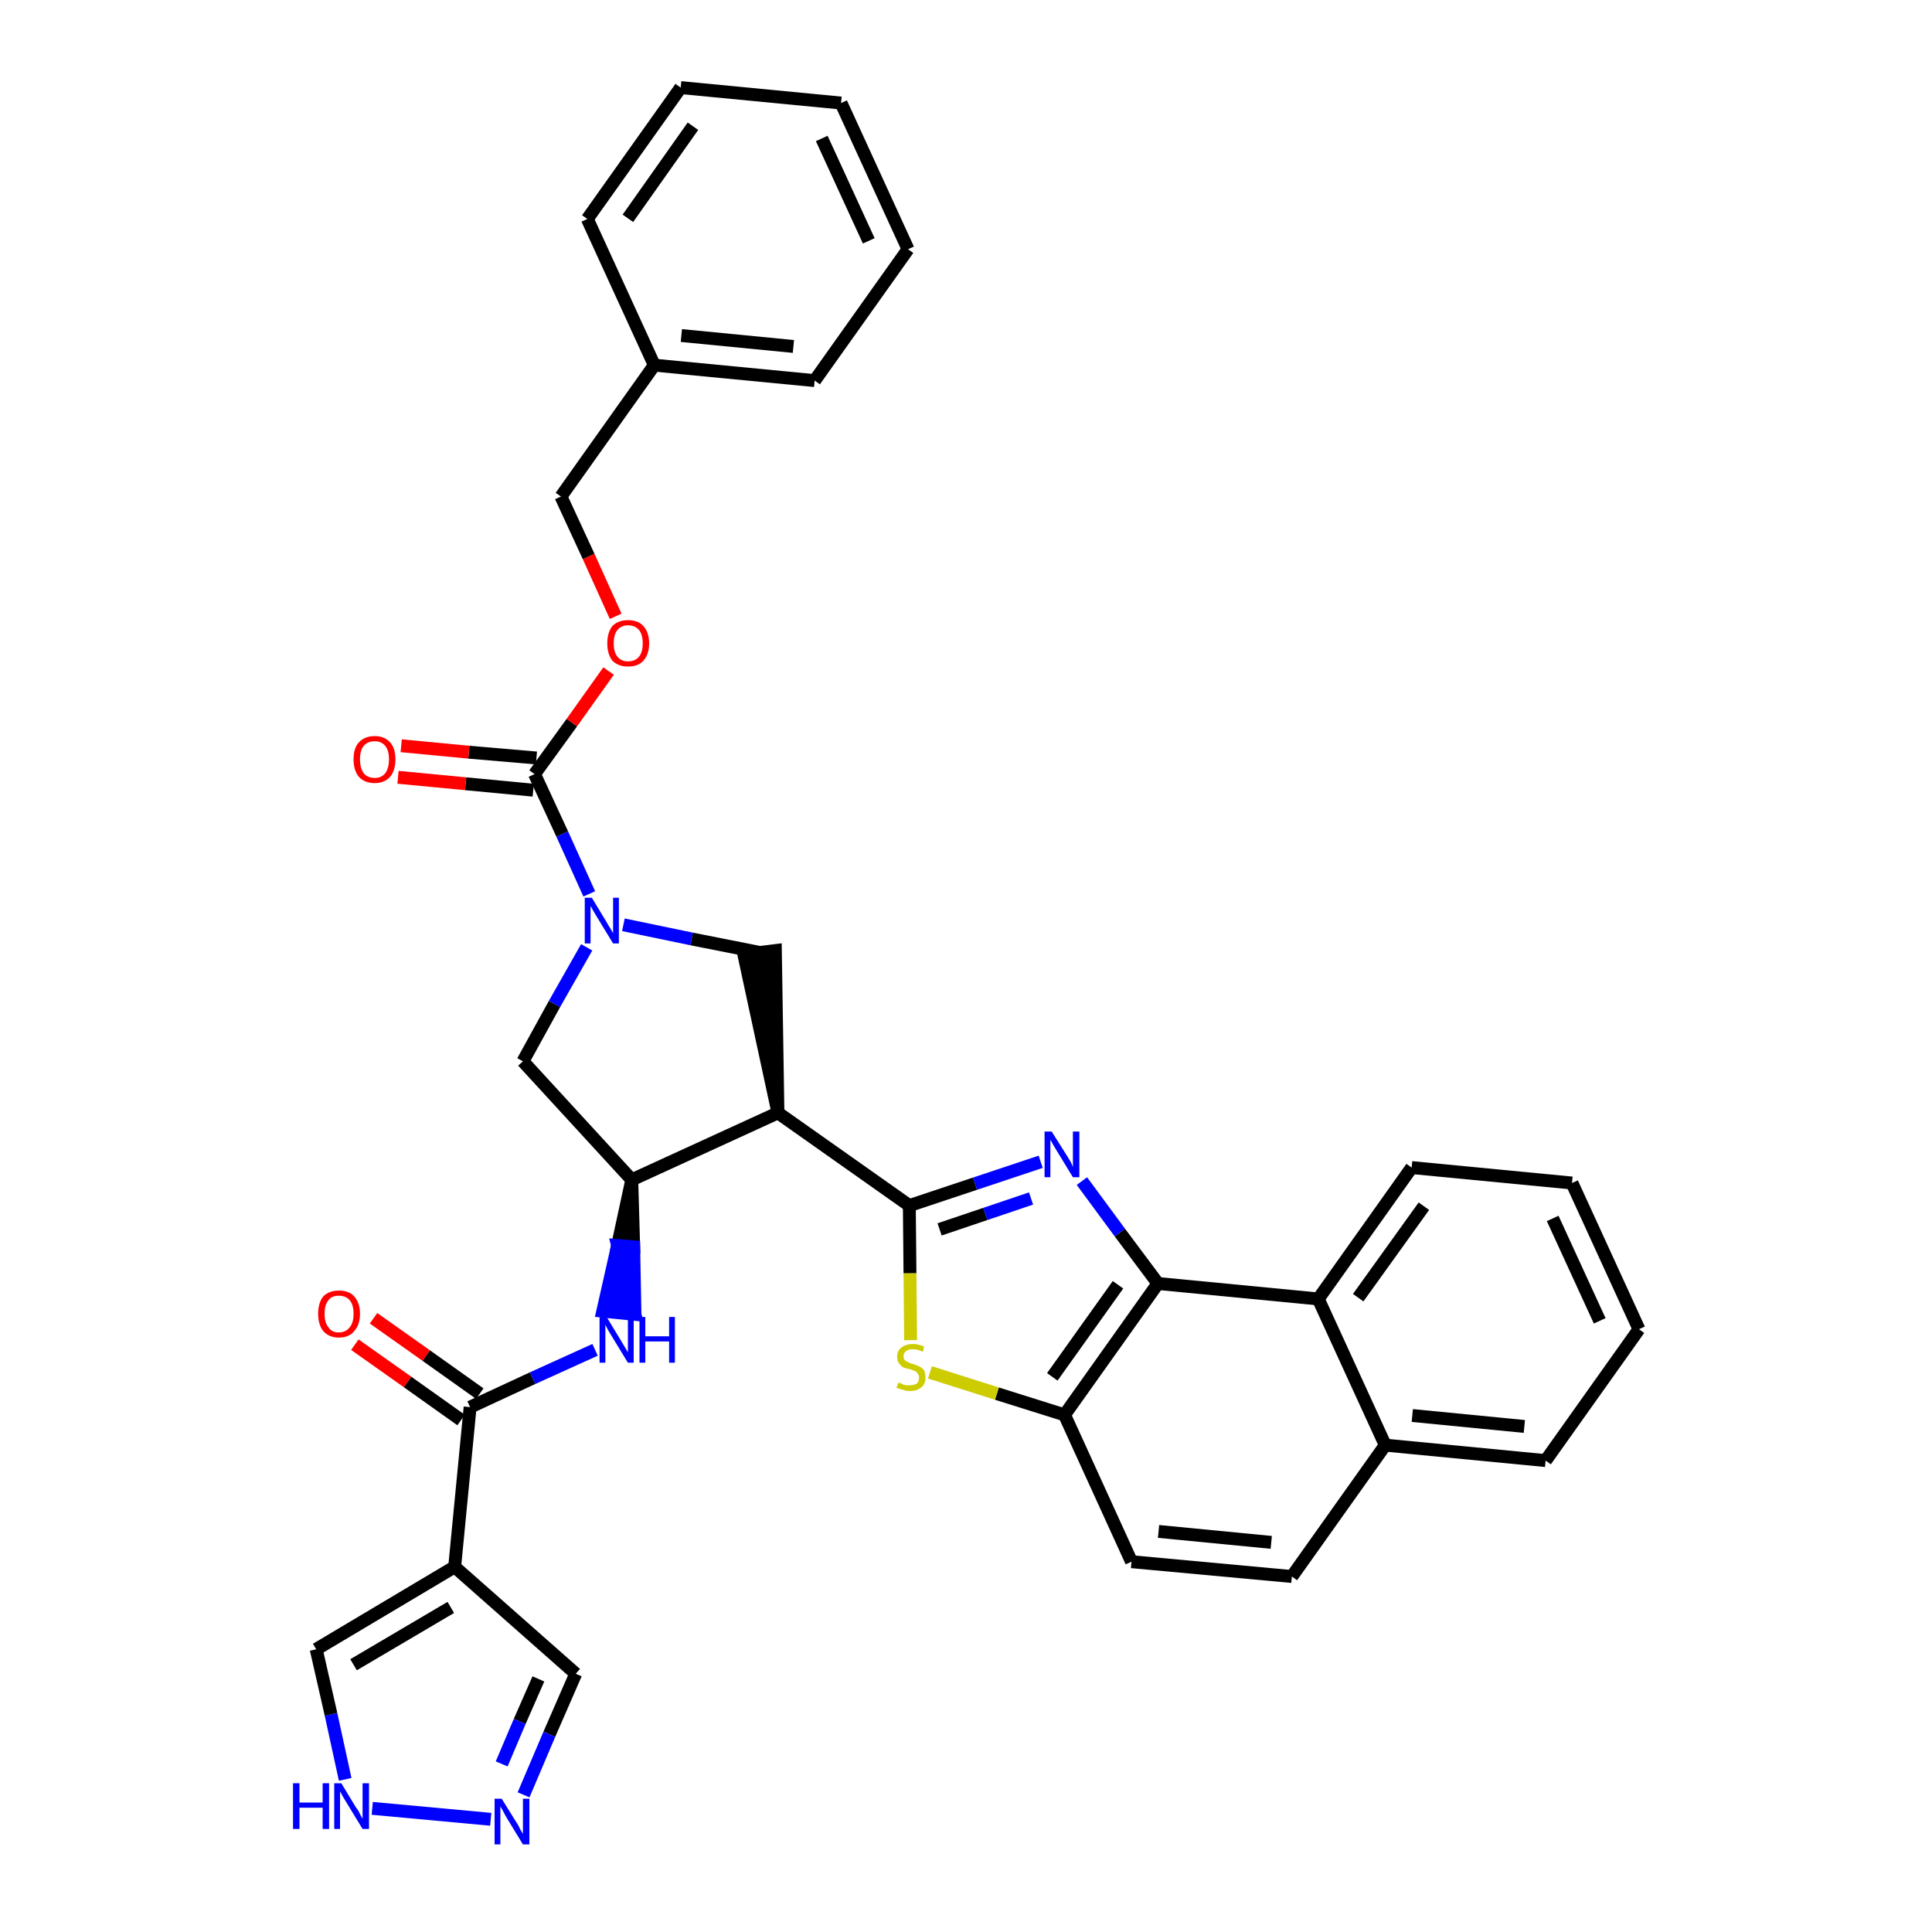 <?xml version='1.0' encoding='iso-8859-1'?>
<svg version='1.1' baseProfile='full'
              xmlns='http://www.w3.org/2000/svg'
                      xmlns:rdkit='http://www.rdkit.org/xml'
                      xmlns:xlink='http://www.w3.org/1999/xlink'
                  xml:space='preserve'
width='300px' height='300px' viewBox='0 0 300 300'>
<!-- END OF HEADER -->
<path class='bond-0 atom-0 atom-1' d='M 55.1,208.8 L 63.3,214.6' style='fill:none;fill-rule:evenodd;stroke:#FF0000;stroke-width:2.0px;stroke-linecap:butt;stroke-linejoin:miter;stroke-opacity:1' />
<path class='bond-0 atom-0 atom-1' d='M 63.3,214.6 L 71.6,220.5' style='fill:none;fill-rule:evenodd;stroke:#000000;stroke-width:2.0px;stroke-linecap:butt;stroke-linejoin:miter;stroke-opacity:1' />
<path class='bond-0 atom-0 atom-1' d='M 58.0,204.7 L 66.2,210.5' style='fill:none;fill-rule:evenodd;stroke:#FF0000;stroke-width:2.0px;stroke-linecap:butt;stroke-linejoin:miter;stroke-opacity:1' />
<path class='bond-0 atom-0 atom-1' d='M 66.2,210.5 L 74.5,216.4' style='fill:none;fill-rule:evenodd;stroke:#000000;stroke-width:2.0px;stroke-linecap:butt;stroke-linejoin:miter;stroke-opacity:1' />
<path class='bond-1 atom-1 atom-2' d='M 73.0,218.5 L 82.7,214.0' style='fill:none;fill-rule:evenodd;stroke:#000000;stroke-width:2.0px;stroke-linecap:butt;stroke-linejoin:miter;stroke-opacity:1' />
<path class='bond-1 atom-1 atom-2' d='M 82.7,214.0 L 92.4,209.6' style='fill:none;fill-rule:evenodd;stroke:#0000FF;stroke-width:2.0px;stroke-linecap:butt;stroke-linejoin:miter;stroke-opacity:1' />
<path class='bond-30 atom-1 atom-31' d='M 73.0,218.5 L 70.6,243.3' style='fill:none;fill-rule:evenodd;stroke:#000000;stroke-width:2.0px;stroke-linecap:butt;stroke-linejoin:miter;stroke-opacity:1' />
<path class='bond-2 atom-3 atom-2' d='M 98.1,183.2 L 95.9,193.4 L 98.4,193.6 Z' style='fill:#000000;fill-rule:evenodd;fill-opacity:1;stroke:#000000;stroke-width:2.0px;stroke-linecap:butt;stroke-linejoin:miter;stroke-opacity:1;' />
<path class='bond-2 atom-3 atom-2' d='M 95.9,193.4 L 98.6,204.1 L 93.6,203.6 Z' style='fill:#0000FF;fill-rule:evenodd;fill-opacity:1;stroke:#0000FF;stroke-width:2.0px;stroke-linecap:butt;stroke-linejoin:miter;stroke-opacity:1;' />
<path class='bond-2 atom-3 atom-2' d='M 95.9,193.4 L 98.4,193.6 L 98.6,204.1 Z' style='fill:#0000FF;fill-rule:evenodd;fill-opacity:1;stroke:#0000FF;stroke-width:2.0px;stroke-linecap:butt;stroke-linejoin:miter;stroke-opacity:1;' />
<path class='bond-3 atom-3 atom-4' d='M 98.1,183.2 L 81.2,164.8' style='fill:none;fill-rule:evenodd;stroke:#000000;stroke-width:2.0px;stroke-linecap:butt;stroke-linejoin:miter;stroke-opacity:1' />
<path class='bond-35 atom-17 atom-3' d='M 120.8,172.8 L 98.1,183.2' style='fill:none;fill-rule:evenodd;stroke:#000000;stroke-width:2.0px;stroke-linecap:butt;stroke-linejoin:miter;stroke-opacity:1' />
<path class='bond-4 atom-4 atom-5' d='M 81.2,164.8 L 86.1,155.9' style='fill:none;fill-rule:evenodd;stroke:#000000;stroke-width:2.0px;stroke-linecap:butt;stroke-linejoin:miter;stroke-opacity:1' />
<path class='bond-4 atom-4 atom-5' d='M 86.1,155.9 L 91.1,147.1' style='fill:none;fill-rule:evenodd;stroke:#0000FF;stroke-width:2.0px;stroke-linecap:butt;stroke-linejoin:miter;stroke-opacity:1' />
<path class='bond-5 atom-5 atom-6' d='M 91.5,138.8 L 87.3,129.5' style='fill:none;fill-rule:evenodd;stroke:#0000FF;stroke-width:2.0px;stroke-linecap:butt;stroke-linejoin:miter;stroke-opacity:1' />
<path class='bond-5 atom-5 atom-6' d='M 87.3,129.5 L 83.0,120.2' style='fill:none;fill-rule:evenodd;stroke:#000000;stroke-width:2.0px;stroke-linecap:butt;stroke-linejoin:miter;stroke-opacity:1' />
<path class='bond-15 atom-5 atom-16' d='M 96.8,143.6 L 107.4,145.8' style='fill:none;fill-rule:evenodd;stroke:#0000FF;stroke-width:2.0px;stroke-linecap:butt;stroke-linejoin:miter;stroke-opacity:1' />
<path class='bond-15 atom-5 atom-16' d='M 107.4,145.8 L 118.0,147.9' style='fill:none;fill-rule:evenodd;stroke:#000000;stroke-width:2.0px;stroke-linecap:butt;stroke-linejoin:miter;stroke-opacity:1' />
<path class='bond-6 atom-6 atom-7' d='M 83.3,117.7 L 72.8,116.8' style='fill:none;fill-rule:evenodd;stroke:#000000;stroke-width:2.0px;stroke-linecap:butt;stroke-linejoin:miter;stroke-opacity:1' />
<path class='bond-6 atom-6 atom-7' d='M 72.8,116.8 L 62.3,115.8' style='fill:none;fill-rule:evenodd;stroke:#FF0000;stroke-width:2.0px;stroke-linecap:butt;stroke-linejoin:miter;stroke-opacity:1' />
<path class='bond-6 atom-6 atom-7' d='M 82.8,122.7 L 72.3,121.7' style='fill:none;fill-rule:evenodd;stroke:#000000;stroke-width:2.0px;stroke-linecap:butt;stroke-linejoin:miter;stroke-opacity:1' />
<path class='bond-6 atom-6 atom-7' d='M 72.3,121.7 L 61.8,120.7' style='fill:none;fill-rule:evenodd;stroke:#FF0000;stroke-width:2.0px;stroke-linecap:butt;stroke-linejoin:miter;stroke-opacity:1' />
<path class='bond-7 atom-6 atom-8' d='M 83.0,120.2 L 88.8,112.2' style='fill:none;fill-rule:evenodd;stroke:#000000;stroke-width:2.0px;stroke-linecap:butt;stroke-linejoin:miter;stroke-opacity:1' />
<path class='bond-7 atom-6 atom-8' d='M 88.8,112.2 L 94.5,104.2' style='fill:none;fill-rule:evenodd;stroke:#FF0000;stroke-width:2.0px;stroke-linecap:butt;stroke-linejoin:miter;stroke-opacity:1' />
<path class='bond-8 atom-8 atom-9' d='M 95.6,95.7 L 91.4,86.4' style='fill:none;fill-rule:evenodd;stroke:#FF0000;stroke-width:2.0px;stroke-linecap:butt;stroke-linejoin:miter;stroke-opacity:1' />
<path class='bond-8 atom-8 atom-9' d='M 91.4,86.4 L 87.1,77.1' style='fill:none;fill-rule:evenodd;stroke:#000000;stroke-width:2.0px;stroke-linecap:butt;stroke-linejoin:miter;stroke-opacity:1' />
<path class='bond-9 atom-9 atom-10' d='M 87.1,77.1 L 101.6,56.7' style='fill:none;fill-rule:evenodd;stroke:#000000;stroke-width:2.0px;stroke-linecap:butt;stroke-linejoin:miter;stroke-opacity:1' />
<path class='bond-10 atom-10 atom-11' d='M 101.6,56.7 L 126.5,59.1' style='fill:none;fill-rule:evenodd;stroke:#000000;stroke-width:2.0px;stroke-linecap:butt;stroke-linejoin:miter;stroke-opacity:1' />
<path class='bond-10 atom-10 atom-11' d='M 105.8,52.1 L 123.2,53.8' style='fill:none;fill-rule:evenodd;stroke:#000000;stroke-width:2.0px;stroke-linecap:butt;stroke-linejoin:miter;stroke-opacity:1' />
<path class='bond-38 atom-15 atom-10' d='M 91.2,34.0 L 101.6,56.7' style='fill:none;fill-rule:evenodd;stroke:#000000;stroke-width:2.0px;stroke-linecap:butt;stroke-linejoin:miter;stroke-opacity:1' />
<path class='bond-11 atom-11 atom-12' d='M 126.5,59.1 L 141.0,38.7' style='fill:none;fill-rule:evenodd;stroke:#000000;stroke-width:2.0px;stroke-linecap:butt;stroke-linejoin:miter;stroke-opacity:1' />
<path class='bond-12 atom-12 atom-13' d='M 141.0,38.7 L 130.6,16.0' style='fill:none;fill-rule:evenodd;stroke:#000000;stroke-width:2.0px;stroke-linecap:butt;stroke-linejoin:miter;stroke-opacity:1' />
<path class='bond-12 atom-12 atom-13' d='M 134.9,37.4 L 127.6,21.5' style='fill:none;fill-rule:evenodd;stroke:#000000;stroke-width:2.0px;stroke-linecap:butt;stroke-linejoin:miter;stroke-opacity:1' />
<path class='bond-13 atom-13 atom-14' d='M 130.6,16.0 L 105.7,13.6' style='fill:none;fill-rule:evenodd;stroke:#000000;stroke-width:2.0px;stroke-linecap:butt;stroke-linejoin:miter;stroke-opacity:1' />
<path class='bond-14 atom-14 atom-15' d='M 105.7,13.6 L 91.2,34.0' style='fill:none;fill-rule:evenodd;stroke:#000000;stroke-width:2.0px;stroke-linecap:butt;stroke-linejoin:miter;stroke-opacity:1' />
<path class='bond-14 atom-14 atom-15' d='M 107.6,19.6 L 97.5,33.9' style='fill:none;fill-rule:evenodd;stroke:#000000;stroke-width:2.0px;stroke-linecap:butt;stroke-linejoin:miter;stroke-opacity:1' />
<path class='bond-16 atom-17 atom-16' d='M 120.8,172.8 L 120.4,147.6 L 115.5,148.2 Z' style='fill:#000000;fill-rule:evenodd;fill-opacity:1;stroke:#000000;stroke-width:2.0px;stroke-linecap:butt;stroke-linejoin:miter;stroke-opacity:1;' />
<path class='bond-17 atom-17 atom-18' d='M 120.8,172.8 L 141.2,187.2' style='fill:none;fill-rule:evenodd;stroke:#000000;stroke-width:2.0px;stroke-linecap:butt;stroke-linejoin:miter;stroke-opacity:1' />
<path class='bond-18 atom-18 atom-19' d='M 141.2,187.2 L 151.4,183.8' style='fill:none;fill-rule:evenodd;stroke:#000000;stroke-width:2.0px;stroke-linecap:butt;stroke-linejoin:miter;stroke-opacity:1' />
<path class='bond-18 atom-18 atom-19' d='M 151.4,183.8 L 161.6,180.4' style='fill:none;fill-rule:evenodd;stroke:#0000FF;stroke-width:2.0px;stroke-linecap:butt;stroke-linejoin:miter;stroke-opacity:1' />
<path class='bond-18 atom-18 atom-19' d='M 145.9,190.9 L 153.0,188.5' style='fill:none;fill-rule:evenodd;stroke:#000000;stroke-width:2.0px;stroke-linecap:butt;stroke-linejoin:miter;stroke-opacity:1' />
<path class='bond-18 atom-18 atom-19' d='M 153.0,188.5 L 160.1,186.1' style='fill:none;fill-rule:evenodd;stroke:#0000FF;stroke-width:2.0px;stroke-linecap:butt;stroke-linejoin:miter;stroke-opacity:1' />
<path class='bond-36 atom-30 atom-18' d='M 141.4,208.1 L 141.3,197.7' style='fill:none;fill-rule:evenodd;stroke:#CCCC00;stroke-width:2.0px;stroke-linecap:butt;stroke-linejoin:miter;stroke-opacity:1' />
<path class='bond-36 atom-30 atom-18' d='M 141.3,197.7 L 141.2,187.2' style='fill:none;fill-rule:evenodd;stroke:#000000;stroke-width:2.0px;stroke-linecap:butt;stroke-linejoin:miter;stroke-opacity:1' />
<path class='bond-19 atom-19 atom-20' d='M 168.0,183.4 L 173.9,191.4' style='fill:none;fill-rule:evenodd;stroke:#0000FF;stroke-width:2.0px;stroke-linecap:butt;stroke-linejoin:miter;stroke-opacity:1' />
<path class='bond-19 atom-19 atom-20' d='M 173.9,191.4 L 179.8,199.3' style='fill:none;fill-rule:evenodd;stroke:#000000;stroke-width:2.0px;stroke-linecap:butt;stroke-linejoin:miter;stroke-opacity:1' />
<path class='bond-20 atom-20 atom-21' d='M 179.8,199.3 L 165.3,219.7' style='fill:none;fill-rule:evenodd;stroke:#000000;stroke-width:2.0px;stroke-linecap:butt;stroke-linejoin:miter;stroke-opacity:1' />
<path class='bond-20 atom-20 atom-21' d='M 173.6,199.5 L 163.4,213.8' style='fill:none;fill-rule:evenodd;stroke:#000000;stroke-width:2.0px;stroke-linecap:butt;stroke-linejoin:miter;stroke-opacity:1' />
<path class='bond-39 atom-29 atom-20' d='M 204.7,201.7 L 179.8,199.3' style='fill:none;fill-rule:evenodd;stroke:#000000;stroke-width:2.0px;stroke-linecap:butt;stroke-linejoin:miter;stroke-opacity:1' />
<path class='bond-21 atom-21 atom-22' d='M 165.3,219.7 L 175.7,242.5' style='fill:none;fill-rule:evenodd;stroke:#000000;stroke-width:2.0px;stroke-linecap:butt;stroke-linejoin:miter;stroke-opacity:1' />
<path class='bond-29 atom-21 atom-30' d='M 165.3,219.7 L 154.8,216.4' style='fill:none;fill-rule:evenodd;stroke:#000000;stroke-width:2.0px;stroke-linecap:butt;stroke-linejoin:miter;stroke-opacity:1' />
<path class='bond-29 atom-21 atom-30' d='M 154.8,216.4 L 144.4,213.1' style='fill:none;fill-rule:evenodd;stroke:#CCCC00;stroke-width:2.0px;stroke-linecap:butt;stroke-linejoin:miter;stroke-opacity:1' />
<path class='bond-22 atom-22 atom-23' d='M 175.7,242.5 L 200.6,244.8' style='fill:none;fill-rule:evenodd;stroke:#000000;stroke-width:2.0px;stroke-linecap:butt;stroke-linejoin:miter;stroke-opacity:1' />
<path class='bond-22 atom-22 atom-23' d='M 179.9,237.8 L 197.4,239.5' style='fill:none;fill-rule:evenodd;stroke:#000000;stroke-width:2.0px;stroke-linecap:butt;stroke-linejoin:miter;stroke-opacity:1' />
<path class='bond-23 atom-23 atom-24' d='M 200.6,244.8 L 215.1,224.4' style='fill:none;fill-rule:evenodd;stroke:#000000;stroke-width:2.0px;stroke-linecap:butt;stroke-linejoin:miter;stroke-opacity:1' />
<path class='bond-24 atom-24 atom-25' d='M 215.1,224.4 L 240.0,226.8' style='fill:none;fill-rule:evenodd;stroke:#000000;stroke-width:2.0px;stroke-linecap:butt;stroke-linejoin:miter;stroke-opacity:1' />
<path class='bond-24 atom-24 atom-25' d='M 219.3,219.8 L 236.7,221.5' style='fill:none;fill-rule:evenodd;stroke:#000000;stroke-width:2.0px;stroke-linecap:butt;stroke-linejoin:miter;stroke-opacity:1' />
<path class='bond-40 atom-29 atom-24' d='M 204.7,201.7 L 215.1,224.4' style='fill:none;fill-rule:evenodd;stroke:#000000;stroke-width:2.0px;stroke-linecap:butt;stroke-linejoin:miter;stroke-opacity:1' />
<path class='bond-25 atom-25 atom-26' d='M 240.0,226.8 L 254.5,206.4' style='fill:none;fill-rule:evenodd;stroke:#000000;stroke-width:2.0px;stroke-linecap:butt;stroke-linejoin:miter;stroke-opacity:1' />
<path class='bond-26 atom-26 atom-27' d='M 254.5,206.4 L 244.1,183.7' style='fill:none;fill-rule:evenodd;stroke:#000000;stroke-width:2.0px;stroke-linecap:butt;stroke-linejoin:miter;stroke-opacity:1' />
<path class='bond-26 atom-26 atom-27' d='M 248.4,205.1 L 241.1,189.2' style='fill:none;fill-rule:evenodd;stroke:#000000;stroke-width:2.0px;stroke-linecap:butt;stroke-linejoin:miter;stroke-opacity:1' />
<path class='bond-27 atom-27 atom-28' d='M 244.1,183.7 L 219.2,181.3' style='fill:none;fill-rule:evenodd;stroke:#000000;stroke-width:2.0px;stroke-linecap:butt;stroke-linejoin:miter;stroke-opacity:1' />
<path class='bond-28 atom-28 atom-29' d='M 219.2,181.3 L 204.7,201.7' style='fill:none;fill-rule:evenodd;stroke:#000000;stroke-width:2.0px;stroke-linecap:butt;stroke-linejoin:miter;stroke-opacity:1' />
<path class='bond-28 atom-28 atom-29' d='M 221.1,187.3 L 210.9,201.5' style='fill:none;fill-rule:evenodd;stroke:#000000;stroke-width:2.0px;stroke-linecap:butt;stroke-linejoin:miter;stroke-opacity:1' />
<path class='bond-31 atom-31 atom-32' d='M 70.6,243.3 L 89.4,259.9' style='fill:none;fill-rule:evenodd;stroke:#000000;stroke-width:2.0px;stroke-linecap:butt;stroke-linejoin:miter;stroke-opacity:1' />
<path class='bond-37 atom-35 atom-31' d='M 49.1,256.1 L 70.6,243.3' style='fill:none;fill-rule:evenodd;stroke:#000000;stroke-width:2.0px;stroke-linecap:butt;stroke-linejoin:miter;stroke-opacity:1' />
<path class='bond-37 atom-35 atom-31' d='M 54.9,258.5 L 70.0,249.6' style='fill:none;fill-rule:evenodd;stroke:#000000;stroke-width:2.0px;stroke-linecap:butt;stroke-linejoin:miter;stroke-opacity:1' />
<path class='bond-32 atom-32 atom-33' d='M 89.4,259.9 L 85.3,269.3' style='fill:none;fill-rule:evenodd;stroke:#000000;stroke-width:2.0px;stroke-linecap:butt;stroke-linejoin:miter;stroke-opacity:1' />
<path class='bond-32 atom-32 atom-33' d='M 85.3,269.3 L 81.3,278.7' style='fill:none;fill-rule:evenodd;stroke:#0000FF;stroke-width:2.0px;stroke-linecap:butt;stroke-linejoin:miter;stroke-opacity:1' />
<path class='bond-32 atom-32 atom-33' d='M 83.6,260.7 L 80.7,267.3' style='fill:none;fill-rule:evenodd;stroke:#000000;stroke-width:2.0px;stroke-linecap:butt;stroke-linejoin:miter;stroke-opacity:1' />
<path class='bond-32 atom-32 atom-33' d='M 80.7,267.3 L 77.9,273.9' style='fill:none;fill-rule:evenodd;stroke:#0000FF;stroke-width:2.0px;stroke-linecap:butt;stroke-linejoin:miter;stroke-opacity:1' />
<path class='bond-33 atom-33 atom-34' d='M 76.2,282.5 L 57.8,280.8' style='fill:none;fill-rule:evenodd;stroke:#0000FF;stroke-width:2.0px;stroke-linecap:butt;stroke-linejoin:miter;stroke-opacity:1' />
<path class='bond-34 atom-34 atom-35' d='M 53.6,276.3 L 51.4,266.2' style='fill:none;fill-rule:evenodd;stroke:#0000FF;stroke-width:2.0px;stroke-linecap:butt;stroke-linejoin:miter;stroke-opacity:1' />
<path class='bond-34 atom-34 atom-35' d='M 51.4,266.2 L 49.1,256.1' style='fill:none;fill-rule:evenodd;stroke:#000000;stroke-width:2.0px;stroke-linecap:butt;stroke-linejoin:miter;stroke-opacity:1' />
<path  class='atom-0' d='M 49.4 204.0
Q 49.4 202.3, 50.2 201.3
Q 51.1 200.4, 52.6 200.4
Q 54.2 200.4, 55.0 201.3
Q 55.9 202.3, 55.9 204.0
Q 55.9 205.7, 55.0 206.7
Q 54.2 207.7, 52.6 207.7
Q 51.1 207.7, 50.2 206.7
Q 49.4 205.7, 49.4 204.0
M 52.6 206.9
Q 53.7 206.9, 54.3 206.1
Q 54.9 205.4, 54.9 204.0
Q 54.9 202.6, 54.3 201.9
Q 53.7 201.2, 52.6 201.2
Q 51.5 201.2, 51.0 201.9
Q 50.4 202.6, 50.4 204.0
Q 50.4 205.4, 51.0 206.1
Q 51.5 206.9, 52.6 206.9
' fill='#FF0000'/>
<path  class='atom-2' d='M 94.2 204.5
L 96.5 208.3
Q 96.7 208.6, 97.1 209.3
Q 97.5 210.0, 97.5 210.0
L 97.5 204.5
L 98.4 204.5
L 98.4 211.6
L 97.5 211.6
L 95.0 207.5
Q 94.7 207.0, 94.4 206.5
Q 94.1 205.9, 94.0 205.7
L 94.0 211.6
L 93.1 211.6
L 93.1 204.5
L 94.2 204.5
' fill='#0000FF'/>
<path  class='atom-2' d='M 99.3 204.5
L 100.2 204.5
L 100.2 207.5
L 103.9 207.5
L 103.9 204.5
L 104.8 204.5
L 104.8 211.6
L 103.9 211.6
L 103.9 208.3
L 100.2 208.3
L 100.2 211.6
L 99.3 211.6
L 99.3 204.5
' fill='#0000FF'/>
<path  class='atom-5' d='M 91.9 139.4
L 94.2 143.2
Q 94.4 143.6, 94.8 144.2
Q 95.2 144.9, 95.2 144.9
L 95.2 139.4
L 96.1 139.4
L 96.1 146.5
L 95.2 146.5
L 92.7 142.4
Q 92.4 141.9, 92.1 141.4
Q 91.8 140.8, 91.7 140.7
L 91.7 146.5
L 90.8 146.5
L 90.8 139.4
L 91.9 139.4
' fill='#0000FF'/>
<path  class='atom-7' d='M 54.9 117.9
Q 54.9 116.2, 55.7 115.3
Q 56.6 114.3, 58.2 114.3
Q 59.7 114.3, 60.6 115.3
Q 61.4 116.2, 61.4 117.9
Q 61.4 119.6, 60.6 120.6
Q 59.7 121.6, 58.2 121.6
Q 56.6 121.6, 55.7 120.6
Q 54.9 119.6, 54.9 117.9
M 58.2 120.8
Q 59.2 120.8, 59.8 120.1
Q 60.4 119.3, 60.4 117.9
Q 60.4 116.5, 59.8 115.8
Q 59.2 115.1, 58.2 115.1
Q 57.1 115.1, 56.5 115.8
Q 55.9 116.5, 55.9 117.9
Q 55.9 119.3, 56.5 120.1
Q 57.1 120.8, 58.2 120.8
' fill='#FF0000'/>
<path  class='atom-8' d='M 94.3 99.9
Q 94.3 98.2, 95.1 97.2
Q 96.0 96.3, 97.5 96.3
Q 99.1 96.3, 99.9 97.2
Q 100.8 98.2, 100.8 99.9
Q 100.8 101.6, 99.9 102.6
Q 99.1 103.5, 97.5 103.5
Q 96.0 103.5, 95.1 102.6
Q 94.3 101.6, 94.3 99.9
M 97.5 102.7
Q 98.6 102.7, 99.2 102.0
Q 99.8 101.3, 99.8 99.9
Q 99.8 98.5, 99.2 97.8
Q 98.6 97.1, 97.5 97.1
Q 96.5 97.1, 95.9 97.8
Q 95.3 98.5, 95.3 99.9
Q 95.3 101.3, 95.9 102.0
Q 96.5 102.7, 97.5 102.7
' fill='#FF0000'/>
<path  class='atom-19' d='M 163.3 175.7
L 165.7 179.5
Q 165.9 179.8, 166.3 180.5
Q 166.6 181.2, 166.6 181.2
L 166.6 175.7
L 167.6 175.7
L 167.6 182.8
L 166.6 182.8
L 164.1 178.7
Q 163.8 178.2, 163.5 177.7
Q 163.2 177.1, 163.1 177.0
L 163.1 182.8
L 162.2 182.8
L 162.2 175.7
L 163.3 175.7
' fill='#0000FF'/>
<path  class='atom-30' d='M 139.5 214.7
Q 139.5 214.7, 139.9 214.8
Q 140.2 215.0, 140.6 215.1
Q 140.9 215.1, 141.3 215.1
Q 142.0 215.1, 142.4 214.8
Q 142.7 214.5, 142.7 213.9
Q 142.7 213.5, 142.5 213.3
Q 142.4 213.1, 142.1 212.9
Q 141.8 212.8, 141.3 212.6
Q 140.6 212.5, 140.2 212.3
Q 139.9 212.1, 139.6 211.7
Q 139.3 211.3, 139.3 210.7
Q 139.3 209.8, 139.9 209.3
Q 140.6 208.7, 141.8 208.7
Q 142.6 208.7, 143.5 209.1
L 143.3 209.9
Q 142.4 209.5, 141.8 209.5
Q 141.1 209.5, 140.7 209.8
Q 140.3 210.1, 140.3 210.6
Q 140.3 211.0, 140.5 211.2
Q 140.7 211.4, 141.0 211.5
Q 141.3 211.7, 141.8 211.8
Q 142.4 212.0, 142.8 212.2
Q 143.2 212.4, 143.5 212.8
Q 143.7 213.2, 143.7 213.9
Q 143.7 214.9, 143.1 215.4
Q 142.4 216.0, 141.3 216.0
Q 140.7 216.0, 140.2 215.8
Q 139.8 215.7, 139.2 215.5
L 139.5 214.7
' fill='#CCCC00'/>
<path  class='atom-33' d='M 77.9 279.3
L 80.2 283.0
Q 80.5 283.4, 80.8 284.1
Q 81.2 284.7, 81.2 284.8
L 81.2 279.3
L 82.2 279.3
L 82.2 286.4
L 81.2 286.4
L 78.7 282.3
Q 78.4 281.8, 78.1 281.2
Q 77.8 280.7, 77.7 280.5
L 77.7 286.4
L 76.8 286.4
L 76.8 279.3
L 77.9 279.3
' fill='#0000FF'/>
<path  class='atom-34' d='M 45.5 276.9
L 46.5 276.9
L 46.5 279.9
L 50.1 279.9
L 50.1 276.9
L 51.1 276.9
L 51.1 284.0
L 50.1 284.0
L 50.1 280.7
L 46.5 280.7
L 46.5 284.0
L 45.5 284.0
L 45.5 276.9
' fill='#0000FF'/>
<path  class='atom-34' d='M 53.0 276.9
L 55.3 280.7
Q 55.6 281.0, 55.9 281.7
Q 56.3 282.4, 56.3 282.4
L 56.3 276.9
L 57.3 276.9
L 57.3 284.0
L 56.3 284.0
L 53.8 279.9
Q 53.5 279.4, 53.2 278.9
Q 52.9 278.3, 52.8 278.2
L 52.8 284.0
L 51.9 284.0
L 51.9 276.9
L 53.0 276.9
' fill='#0000FF'/>
</svg>
